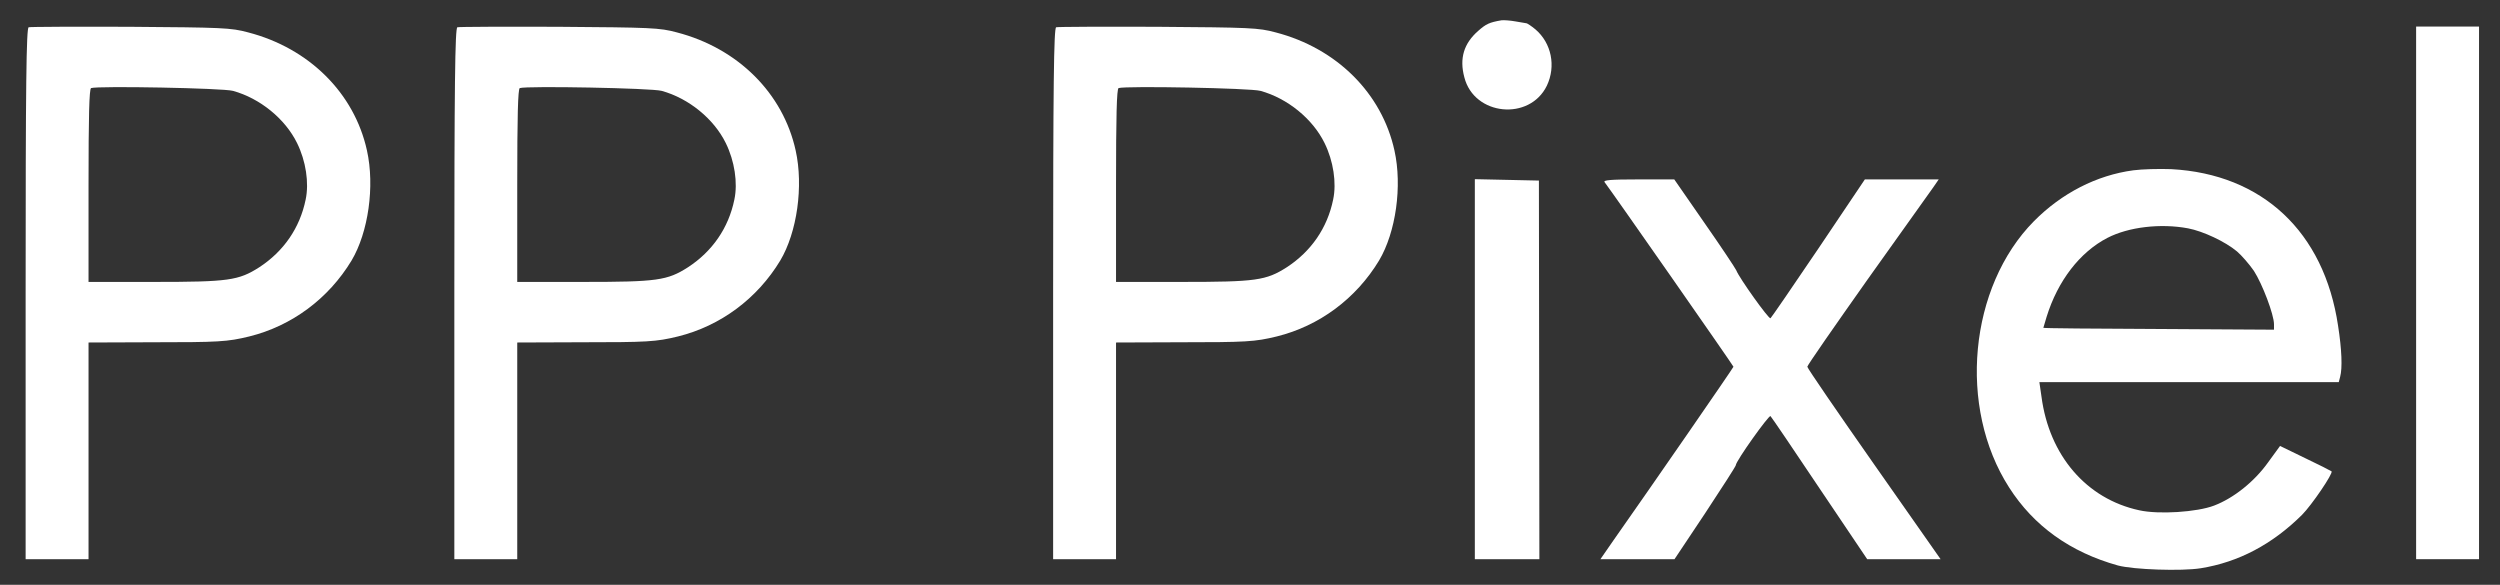 <?xml version="1.0" standalone="no"?>
<!DOCTYPE svg PUBLIC "-//W3C//DTD SVG 20010904//EN"
 "http://www.w3.org/TR/2001/REC-SVG-20010904/DTD/svg10.dtd">
<svg version="1.0" xmlns="http://www.w3.org/2000/svg"
 width="1073pt" height="251pt" viewBox="0 0 1073 251"
 preserveAspectRatio="xMidYMid meet">

<rect x="0" y="0" width="1073" height="251" fill="#333333" stroke="none"/>

<g transform="translate(0,251) scale(0.1,-0.1)"
fill="#ffffff" stroke="none">
<path d="M6445 2423 c-53 -9 -67 -16 -100 -45 -62 -54 -82 -118 -60 -200 42
-165 280 -188 354 -36 40 84 20 183 -49 242 -17 14 -35 26 -38 26 -4 1 -25 4
-47 8 -22 4 -49 6 -60 5z"/>
<path d="M123 2393 c-10 -4 -13 -241 -13 -1144 l0 -1139 135 0 135 0 0 465 0
465 268 1 c294 0 327 2 422 25 182 45 340 162 439 326 72 121 100 319 66 472
-54 246 -248 439 -510 507 -74 20 -110 21 -505 24 -234 1 -431 0 -437 -2z
m877 -273 c116 -32 224 -120 275 -224 38 -77 52 -171 37 -242 -25 -123 -95
-223 -199 -291 -89 -57 -133 -63 -450 -63 l-283 0 0 414 c0 297 3 415 11 418
31 10 567 0 609 -12z"/>
<path d="M1963 2393 c-10 -4 -13 -241 -13 -1144 l0 -1139 135 0 135 0 0 465 0
465 268 1 c294 0 327 2 422 25 182 45 340 162 439 326 72 121 100 319 66 472
-54 246 -248 439 -510 507 -74 20 -110 21 -505 24 -234 1 -431 0 -437 -2z
m877 -273 c116 -32 224 -120 275 -224 38 -77 52 -171 37 -242 -25 -123 -95
-223 -199 -291 -89 -57 -133 -63 -450 -63 l-283 0 0 414 c0 297 3 415 11 418
31 10 567 0 609 -12z"/>
<path d="M4533 2393 c-10 -4 -13 -241 -13 -1144 l0 -1139 135 0 135 0 0 465 0
465 268 1 c294 0 327 2 422 25 182 45 340 162 439 326 72 121 100 319 66 472
-54 246 -248 439 -510 507 -74 20 -110 21 -505 24 -234 1 -431 0 -437 -2z
m877 -273 c116 -32 224 -120 275 -224 38 -77 52 -171 37 -242 -25 -123 -95
-223 -199 -291 -89 -57 -133 -63 -450 -63 l-283 0 0 414 c0 297 3 415 11 418
31 10 567 0 609 -12z"/>
<path d="M10370 1253 l0 -1143 135 0 135 0 0 1143 0 1143 -135 0 -135 0 0
-1143z"/>
<path d="M9156 1779 c-157 -21 -307 -98 -426 -218 -279 -282 -328 -799 -107
-1143 106 -166 263 -278 467 -335 67 -18 273 -25 355 -12 163 26 308 103 435
229 42 42 135 179 127 187 -4 3 -55 29 -114 57 l-107 52 -51 -70 c-59 -83
-148 -154 -232 -186 -73 -28 -238 -39 -322 -20 -226 49 -386 235 -419 488 l-9
62 642 0 643 0 6 23 c10 37 7 117 -9 219 -60 403 -325 651 -716 672 -52 2
-125 0 -163 -5z m235 -249 c64 -12 160 -57 210 -99 20 -17 53 -55 73 -84 36
-56 86 -187 86 -229 l0 -23 -495 3 c-272 1 -495 3 -495 5 0 1 7 22 14 47 48
155 143 278 261 339 91 47 228 63 346 41z"/>
<path d="M6330 925 l0 -815 138 0 139 0 -1 812 -1 813 -137 3 -138 3 0 -816z"/>
<path d="M6887 1728 c26 -33 553 -788 553 -792 0 -4 -351 -512 -517 -748 l-54
-78 159 0 159 0 132 198 c72 109 131 201 131 205 0 18 143 218 149 211 5 -5
100 -145 211 -311 l204 -303 158 0 157 0 -286 408 c-157 224 -286 412 -286
418 0 6 117 174 259 375 143 200 270 379 283 397 l22 32 -158 0 -159 0 -199
-296 c-110 -163 -203 -298 -206 -300 -8 -4 -135 174 -147 206 -4 9 -65 101
-137 204 l-129 186 -154 0 c-122 0 -152 -3 -145 -12z"/>
</g>
</svg>
